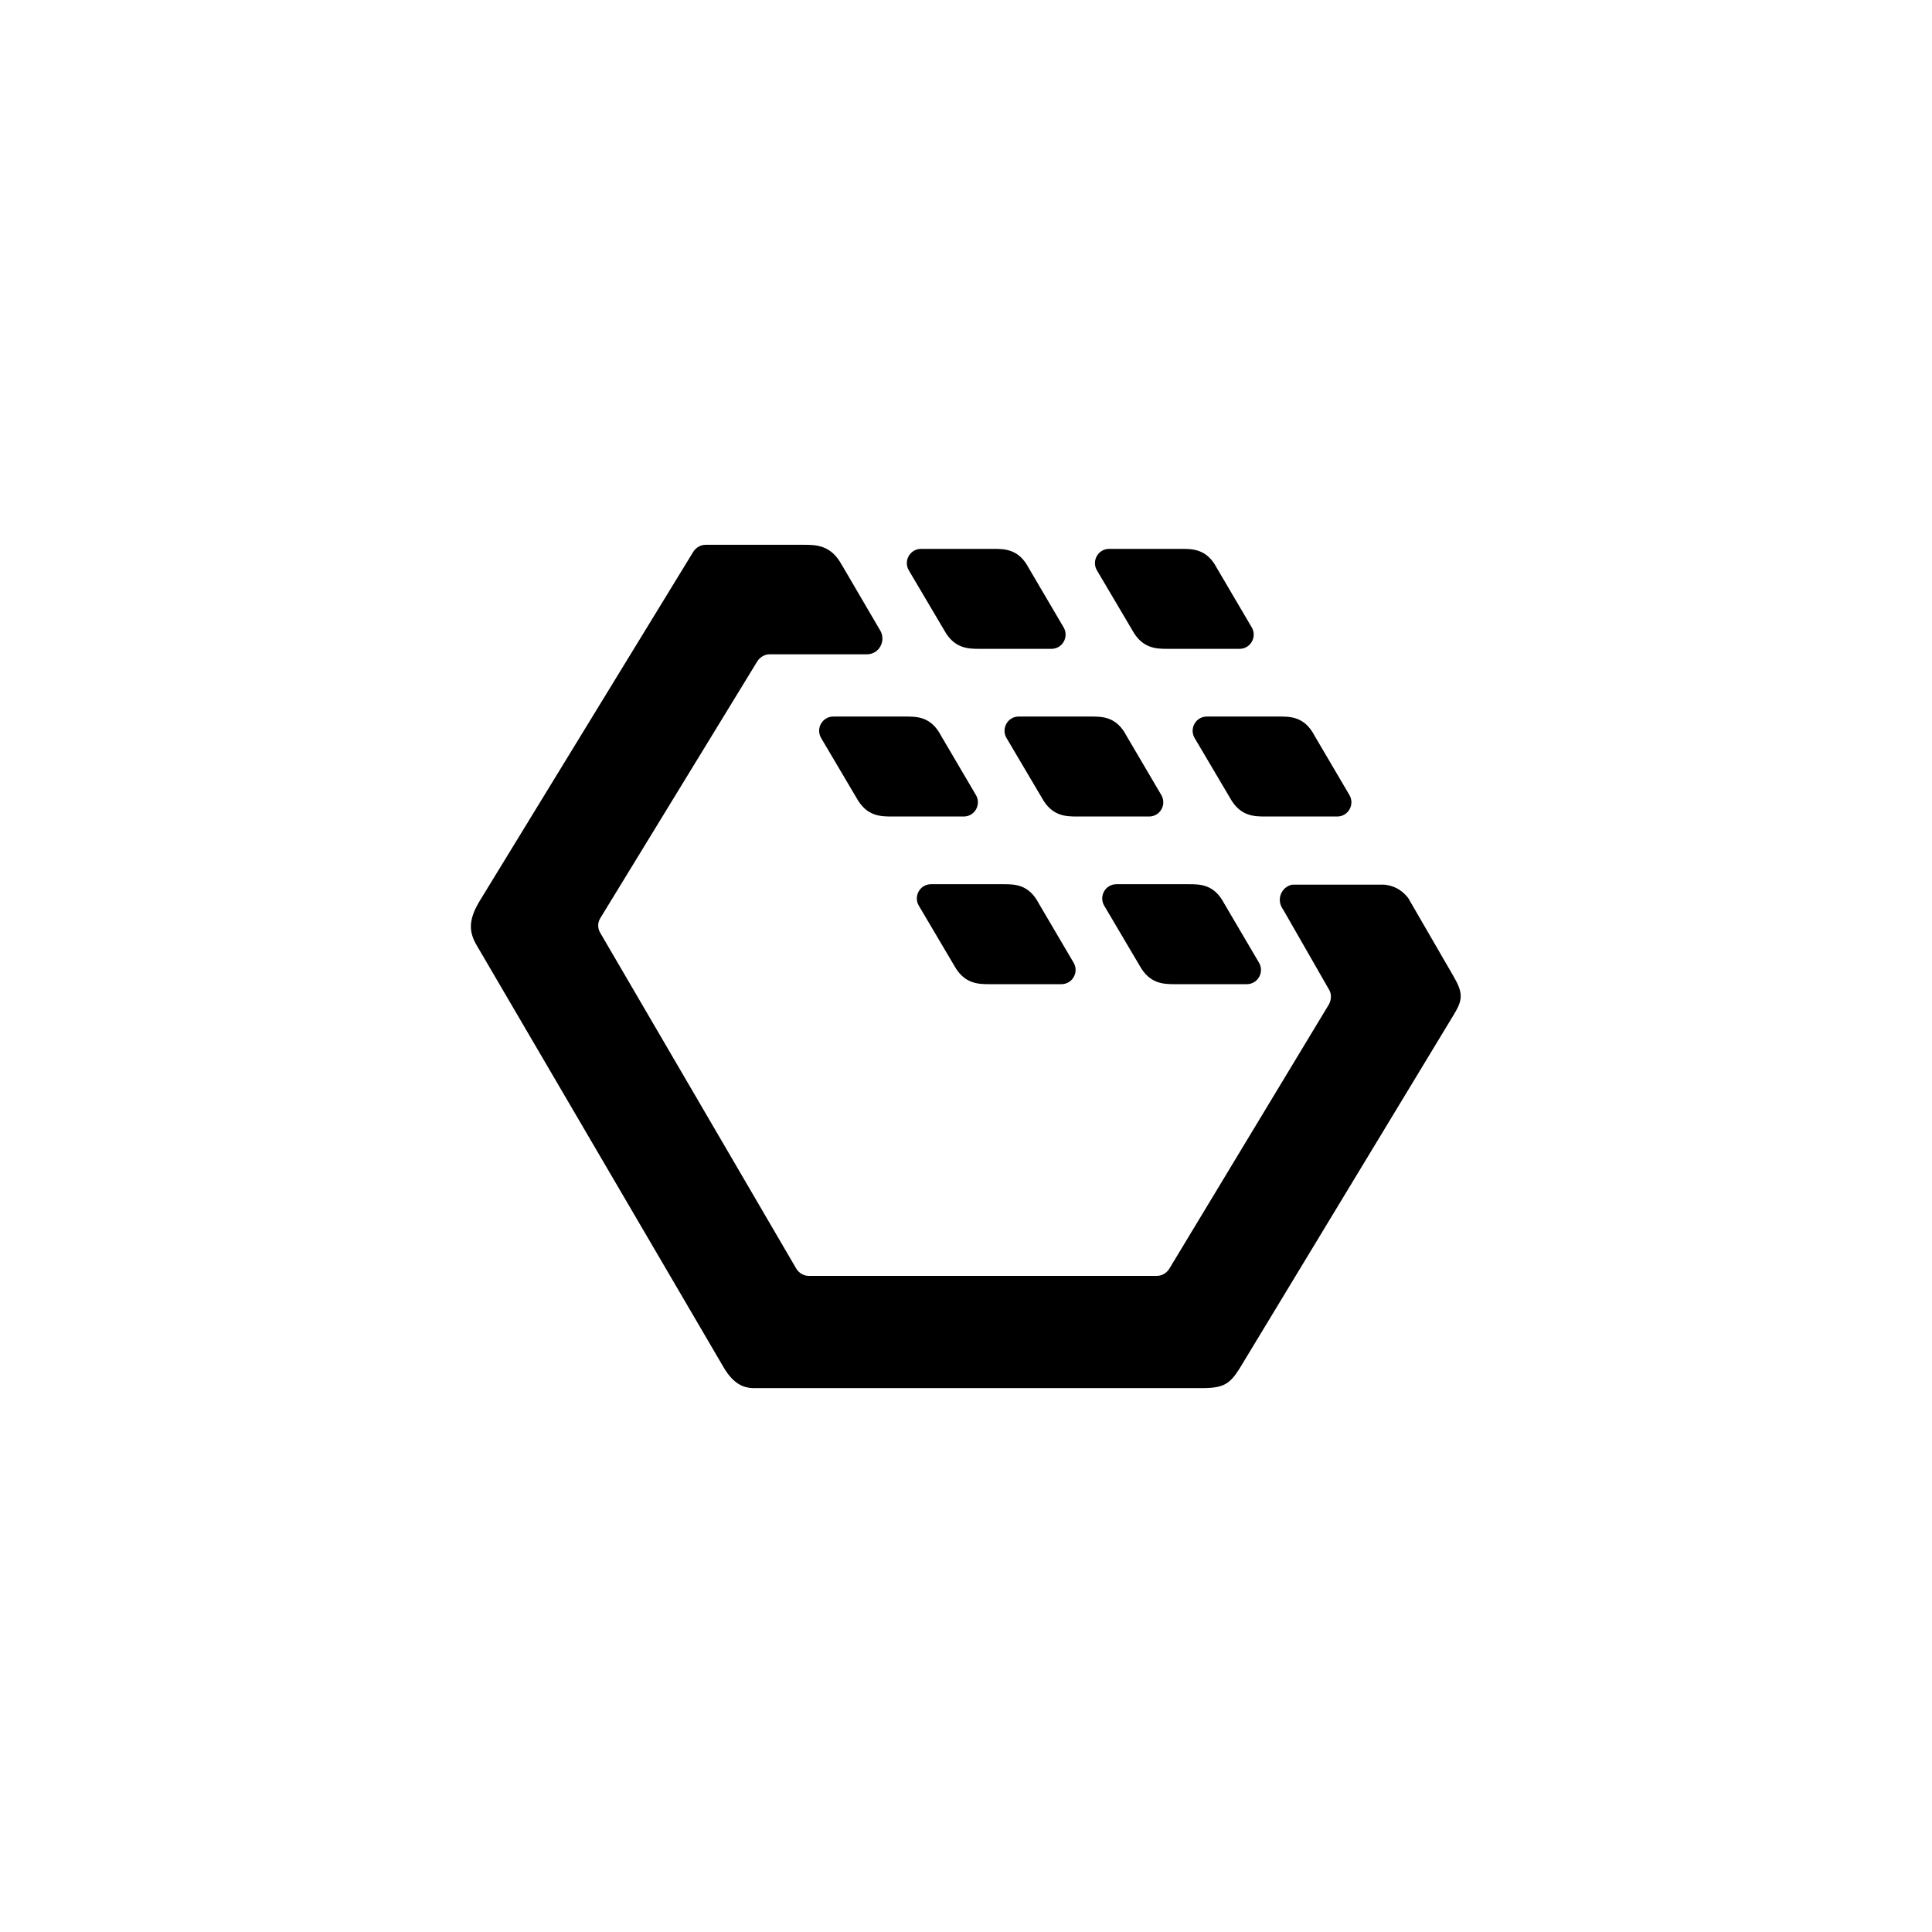 <?xml version="1.0" encoding="utf-8"?>
<!-- Generator: Adobe Illustrator 20.1.0, SVG Export Plug-In . SVG Version: 6.00 Build 0)  -->
<svg version="1.1" xmlns="http://www.w3.org/2000/svg" xmlns:xlink="http://www.w3.org/1999/xlink" x="0px" y="0px"
	 viewBox="0 0 425.2 425.2" style="enable-background:new 0 0 425.2 425.2;" xml:space="preserve">
<style type="text/css">
	.st0{display:none;}
	.st1{display:inline;}
	.st2{fill:#FFFFFF;}
	.st3{display:inline;opacity:0.7;fill:none;stroke:#C13A2A;stroke-width:0.1;stroke-miterlimit:10;}
	.st4{display:inline;opacity:0.72;fill:none;stroke:#C13A2A;stroke-width:0.1;stroke-miterlimit:10;}
	.st5{display:inline;opacity:0.71;fill:#4AAD38;}
	.st6{fill:#4AAD38;}
	.st7{display:inline;fill:none;stroke:#4AAD38;stroke-width:0.1;stroke-miterlimit:10;}
	.st8{display:inline;fill:none;stroke:#4AAD38;stroke-width:9.415802e-02;stroke-miterlimit:10;}
</style>
<g id="Hintergrund" class="st0">
</g>
<g id="Ebene_1">
	<g>
		<path id="XMLID_120_" d="M234.1,138.1l-7.7-13.1l0,0c-2.2-4.2-5.3-4.2-7.8-4.2h-15.9c-2.4,0-3.9,2.6-2.7,4.7l7.8,13.2
			c2.2,4,5.2,4.1,7.7,4.1h15.9C233.8,142.8,235.3,140.2,234.1,138.1z"/>
		<path id="XMLID_119_" d="M275.5,138.1l-7.7-13.1l0,0c-2.2-4.2-5.3-4.2-7.8-4.2h-15.9c-2.4,0-3.9,2.6-2.7,4.7l7.8,13.2
			c2.2,4,5.2,4.1,7.7,4.1h15.9C275.2,142.8,276.7,140.2,275.5,138.1z"/>
		<path id="XMLID_118_" d="M297,175l-7.7-13.1l0,0c-2.2-4.2-5.3-4.2-7.8-4.2h-15.9c-2.4,0-3.9,2.6-2.7,4.7l7.8,13.2
			c2.2,4,5.2,4.1,7.7,4.1h15.9C296.7,179.7,298.2,177.1,297,175z"/>
		<path id="XMLID_117_" d="M255.6,175l-7.7-13.1l0,0c-2.2-4.2-5.3-4.2-7.8-4.2h-15.9c-2.4,0-3.9,2.6-2.7,4.7l7.8,13.2
			c2.2,4,5.2,4.1,7.7,4.1h15.9C255.3,179.7,256.8,177.1,255.6,175z"/>
		<path id="XMLID_116_" d="M214.8,175l-7.7-13.1l0,0c-2.2-4.2-5.3-4.2-7.8-4.2h-15.9c-2.4,0-3.9,2.6-2.7,4.7l7.8,13.2
			c2.2,4,5.2,4.1,7.7,4.1h15.9C214.5,179.7,216,177.1,214.8,175z"/>
		<path id="XMLID_115_" d="M277.1,211.9l-7.7-13.1l0,0c-2.2-4.2-5.3-4.2-7.8-4.2h-15.9c-2.4,0-3.9,2.6-2.7,4.7l7.8,13.2
			c2.2,4,5.2,4.1,7.7,4.1h15.9C276.8,216.6,278.3,214,277.1,211.9z"/>
		<path id="XMLID_114_" d="M236.3,211.9l-7.7-13.1l0,0c-2.2-4.2-5.3-4.2-7.8-4.2h-15.9c-2.4,0-3.9,2.6-2.7,4.7l7.8,13.2
			c2.2,4,5.2,4.1,7.7,4.1h15.9C236,216.6,237.5,214,236.3,211.9z"/>
		<path id="XMLID_113_" d="M193.7,138.7l-8.4-14.3c0,0-0.1-0.1-0.1-0.1L193.7,138.7C193.7,138.8,193.7,138.7,193.7,138.7z"/>
		<path id="XMLID_112_" d="M282.1,199.8l0.5,0.9L282.1,199.8C282.1,199.7,282.1,199.7,282.1,199.8z"/>
		<path id="XMLID_111_" d="M320.3,215.6l-0.5-0.9l-9.9-17.1c-1.6-2-3.4-2.7-5.2-2.9h-20.1c-0.2,0-0.4,0-0.6,0.1
			c-1.9,0.6-3,2.9-1.9,4.9l0.6,1l9.8,17.1c0.6,1,0.5,2.2,0,3.2l-35.2,58.3c-0.6,0.9-1.6,1.5-2.7,1.5H178c-1.1,0-2.1-0.6-2.7-1.5
			l-43.2-74c-0.6-1-0.6-2.2,0-3.2l34.6-56.6c0.6-0.9,1.6-1.5,2.7-1.5h4h17.4c2.6,0,4.2-2.8,3-5.1l-8.5-14.5
			c-2.4-4.5-5.7-4.5-8.5-4.5h-17.4h-4.1c-1.1,0-2.1,0.6-2.7,1.5l-47.1,77c-2.5,4.2-2.3,6.8-0.5,9.8l54.3,92.8
			c2.2,3.7,4.4,4.4,6.3,4.5h2h97c4.8,0,6.1-1,8.2-4.3l47.1-77.8l0,0C321.6,220.6,322.2,219,320.3,215.6z"/>
	</g>
</g>
<g id="Ebene_4" class="st0">
	<line class="st3" x1="246.3" y1="87.4" x2="331.3" y2="234.7"/>
	<line class="st3" x1="219.6" y1="91.6" x2="304.6" y2="238.9"/>
	<line class="st3" x1="180.3" y1="93" x2="265.3" y2="240.3"/>
	<line class="st3" x1="134.2" y1="81.5" x2="219.2" y2="228.8"/>
	<line class="st3" x1="166.2" y1="91.4" x2="251.2" y2="238.7"/>
	<line class="st3" x1="199" y1="78.5" x2="284" y2="225.8"/>
	<line class="st4" x1="130.4" y1="119.8" x2="300.4" y2="119.8"/>
	<line class="st4" x1="123.5" y1="143.9" x2="293.6" y2="143.9"/>
	<line class="st4" x1="163.5" y1="194.7" x2="333.5" y2="194.7"/>
	<line class="st4" x1="151.4" y1="180.7" x2="321.5" y2="180.7"/>
	<line class="st4" x1="149.4" y1="158.3" x2="319.4" y2="158.3"/>
	<line class="st4" x1="183.6" y1="216.6" x2="353.6" y2="216.6"/>
</g>
<g id="Ebene_3" class="st0">
	<path class="st5" d="M177.2,143.8h-12.6c-2.2,0-3.9-1.7-3.9-3.9v-16.2c0-2.2,1.7-3.9,3.9-3.9h12.6c2.2,0,3.9,1.7,3.9,3.9v16.2
		C181.1,142.1,179.4,143.8,177.2,143.8z"/>
	<g class="st1">
		<rect x="186.3" y="143.9" class="st6" width="4" height="14.3"/>
	</g>
	<g class="st1">
		<rect x="243.8" y="180.4" class="st6" width="3.9" height="14.3"/>
	</g>
	<line class="st7" x1="188.5" y1="130.1" x2="201.8" y2="130.1"/>
	<line class="st7" x1="228.7" y1="130.1" x2="242" y2="130.1"/>
	<line class="st7" x1="211.2" y1="169.1" x2="224.5" y2="169.1"/>
	<line class="st7" x1="251.3" y1="169.1" x2="264.6" y2="169.1"/>
</g>
</svg>
